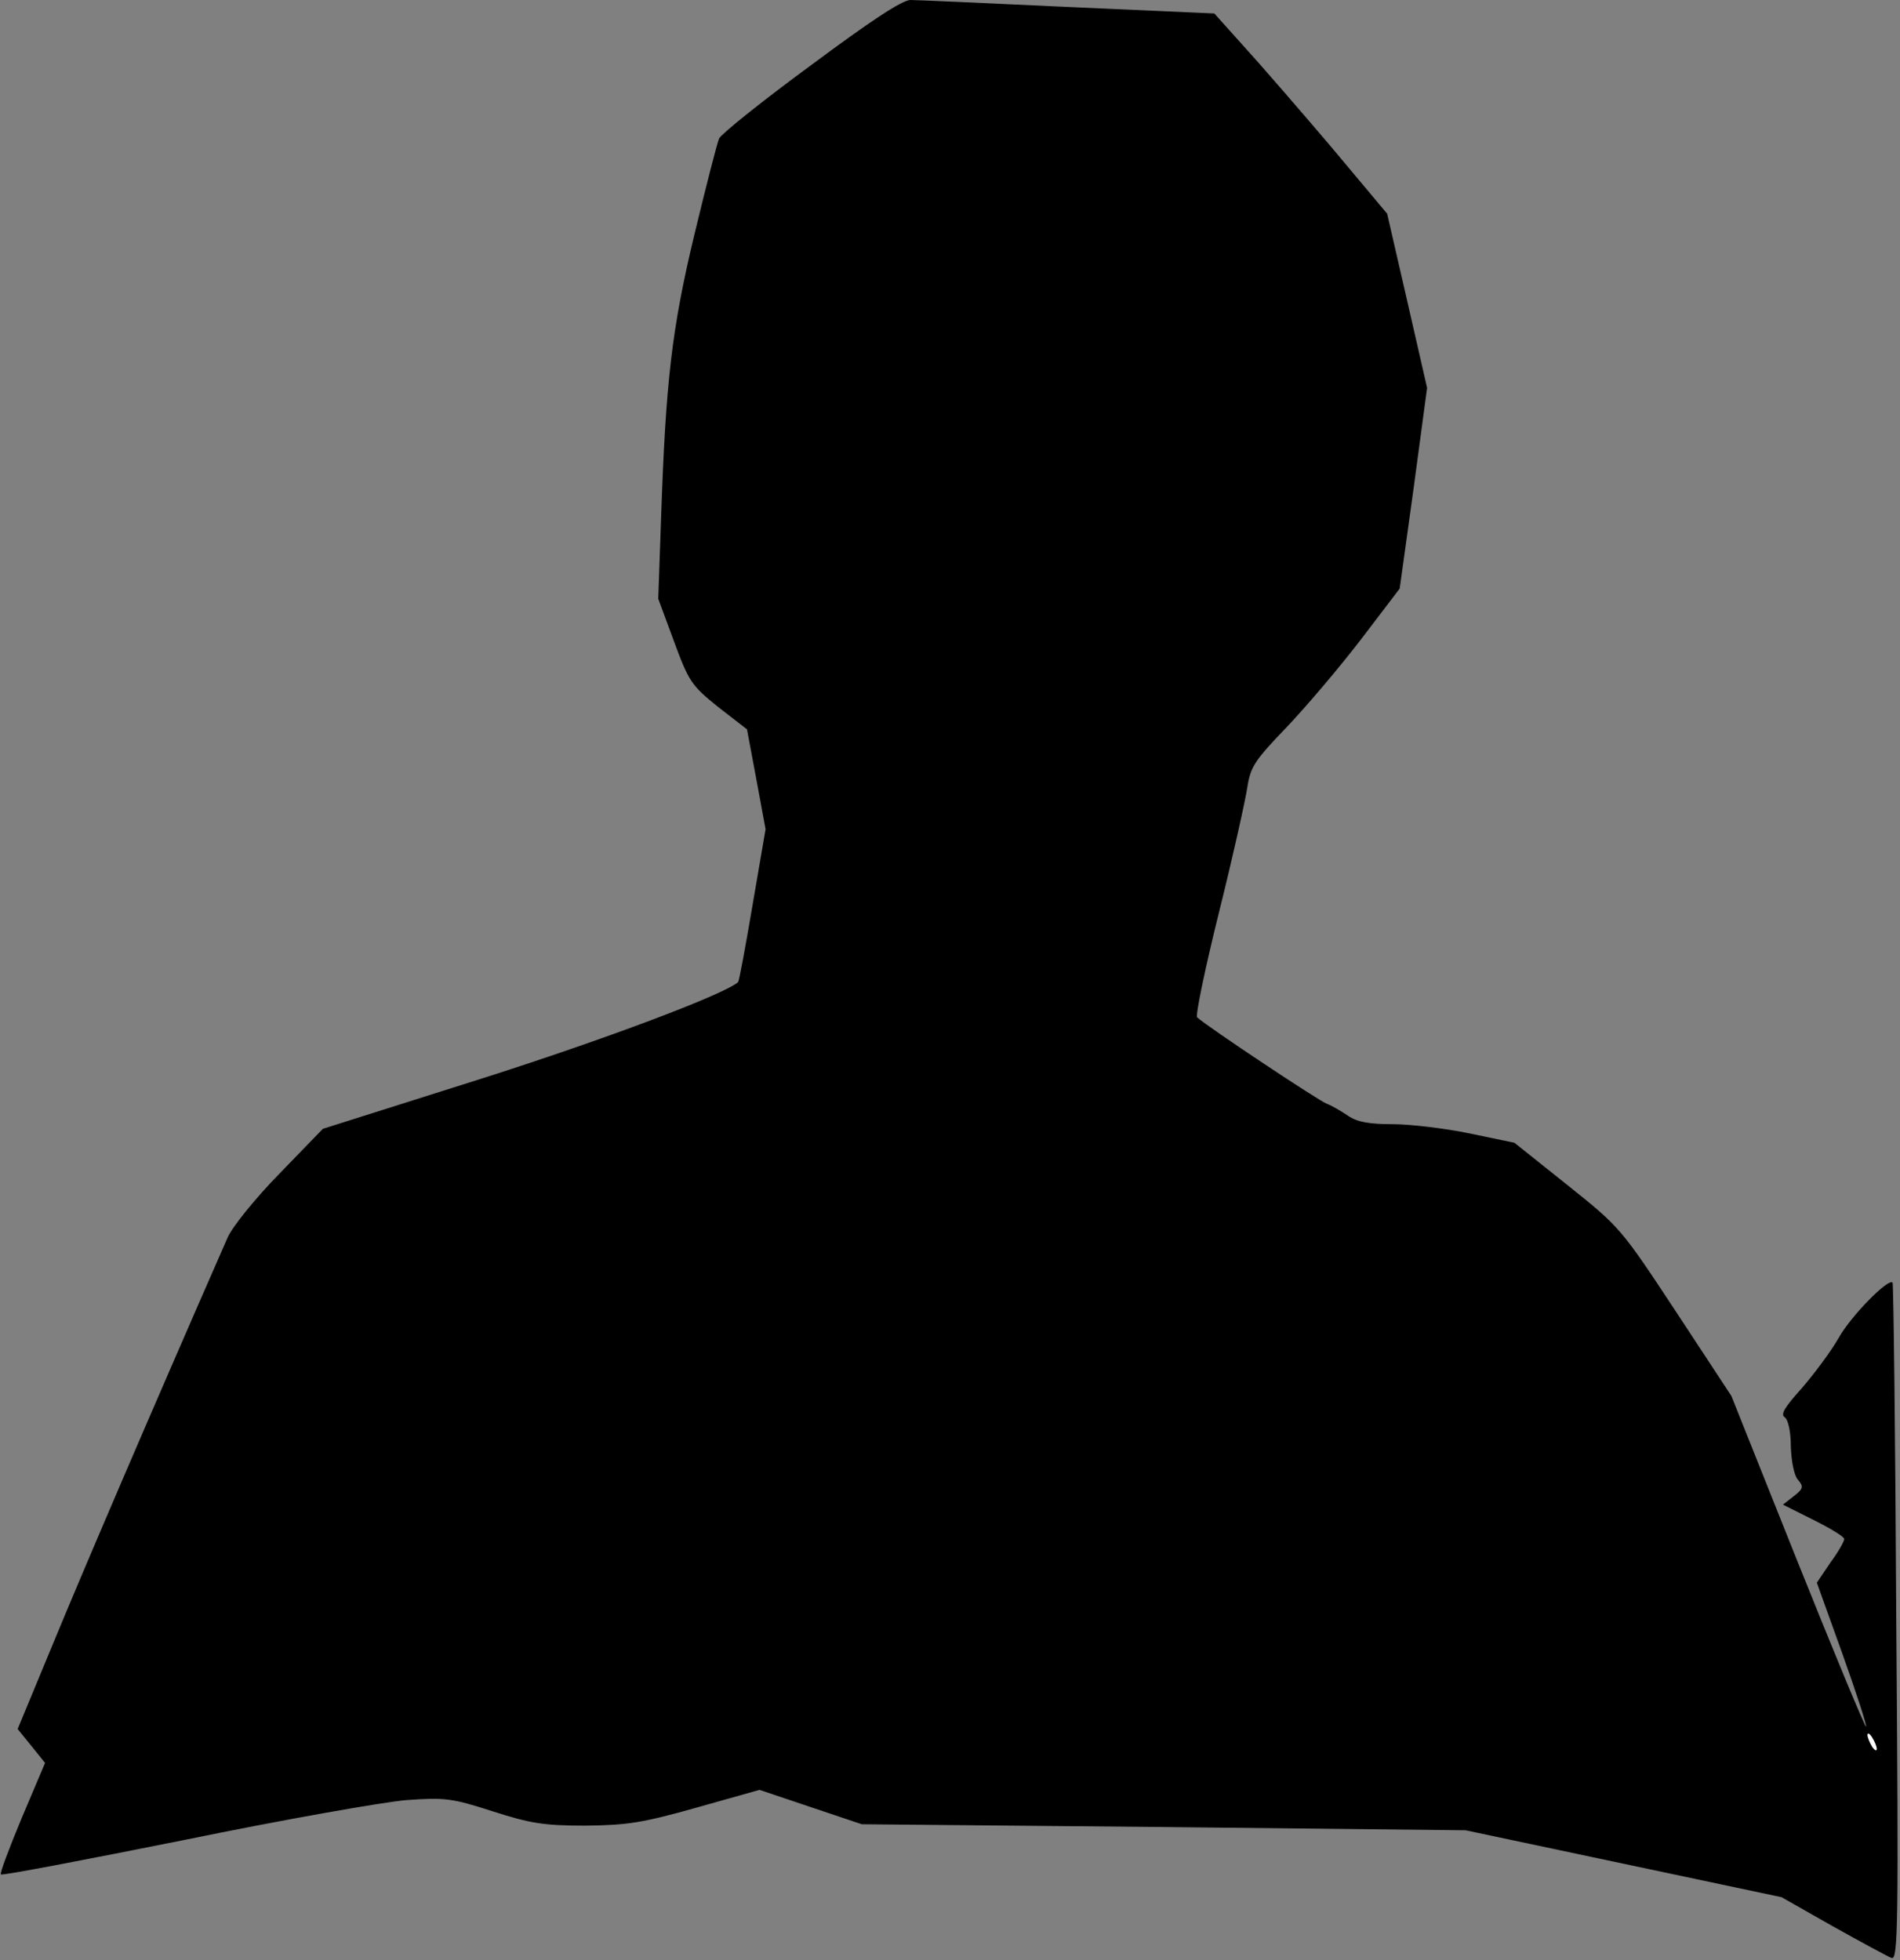 <?xml version="1.0" standalone="no"?>
<!DOCTYPE svg PUBLIC "-//W3C//DTD SVG 20010904//EN"
 "http://www.w3.org/TR/2001/REC-SVG-20010904/DTD/svg10.dtd">
<svg version="1.0" xmlns="http://www.w3.org/2000/svg"
 width="409pt" height="422pt" viewBox="0 0 409 422"
 preserveAspectRatio="xMidYMid meet">
<rect x="0" y="0" width="409" height="422" fill="#808080" stroke="none"/>
<g transform="translate(0,422) scale(0.1,-0.1)"
fill="#000000" stroke="none">
<path fill="#000000" stroke="none" d="M1745 4079 c-105 -77 -193 -148 -197
-157 -4 -9 -28 -102 -53 -206 -49 -204 -62 -317 -72 -613 l-6 -172 34 -92 c32
-87 38 -95 95 -141 l62 -48 20 -107 20 -108 -28 -163 c-15 -89 -29 -164 -31
-166 -28 -26 -291 -125 -559 -210 l-335 -106 -93 -96 c-52 -53 -102 -115 -112
-138 -158 -360 -308 -710 -372 -865 l-80 -193 30 -37 29 -36 -50 -118 c-27
-65 -48 -120 -45 -122 2 -3 179 31 394 74 214 44 430 82 479 86 83 6 98 4 185
-24 81 -26 110 -31 200 -31 91 1 123 6 240 39 l135 38 110 -37 110 -37 650 -6
650 -7 340 -72 340 -72 111 -63 c61 -34 118 -65 126 -68 14 -5 15 75 10 722
-2 400 -6 730 -8 732 -9 10 -89 -71 -116 -119 -17 -30 -54 -79 -80 -109 -36
-40 -46 -56 -36 -62 7 -5 13 -30 13 -63 1 -31 7 -62 15 -71 13 -15 12 -20 -9
-36 l-23 -18 66 -33 c36 -18 66 -36 66 -41 0 -5 -13 -28 -30 -51 l-29 -43 55
-153 c30 -84 53 -155 51 -157 -2 -2 -68 157 -147 354 l-143 358 -119 181
c-118 179 -120 182 -234 273 l-114 91 -96 20 c-53 11 -128 20 -166 20 -52 0
-77 5 -96 18 -15 10 -35 22 -46 26 -15 5 -256 165 -279 186 -4 4 17 105 47
226 30 120 57 242 61 269 7 45 16 58 85 130 42 44 114 129 160 189 l83 109 30
216 29 216 -43 188 -43 187 -124 148 c-69 81 -153 178 -187 215 l-61 68 -315
14 c-172 8 -325 15 -339 15 -18 0 -86 -45 -215 -141z"/>
<path fill="#ffffff" stroke="none" d="M4040 455 c0 -5 -5 -3 -10 5 -5 8 -10
20 -10 25 0 6 5 3 10 -5 5 -8 10 -19 10 -25z"/>
</g>
</svg>
